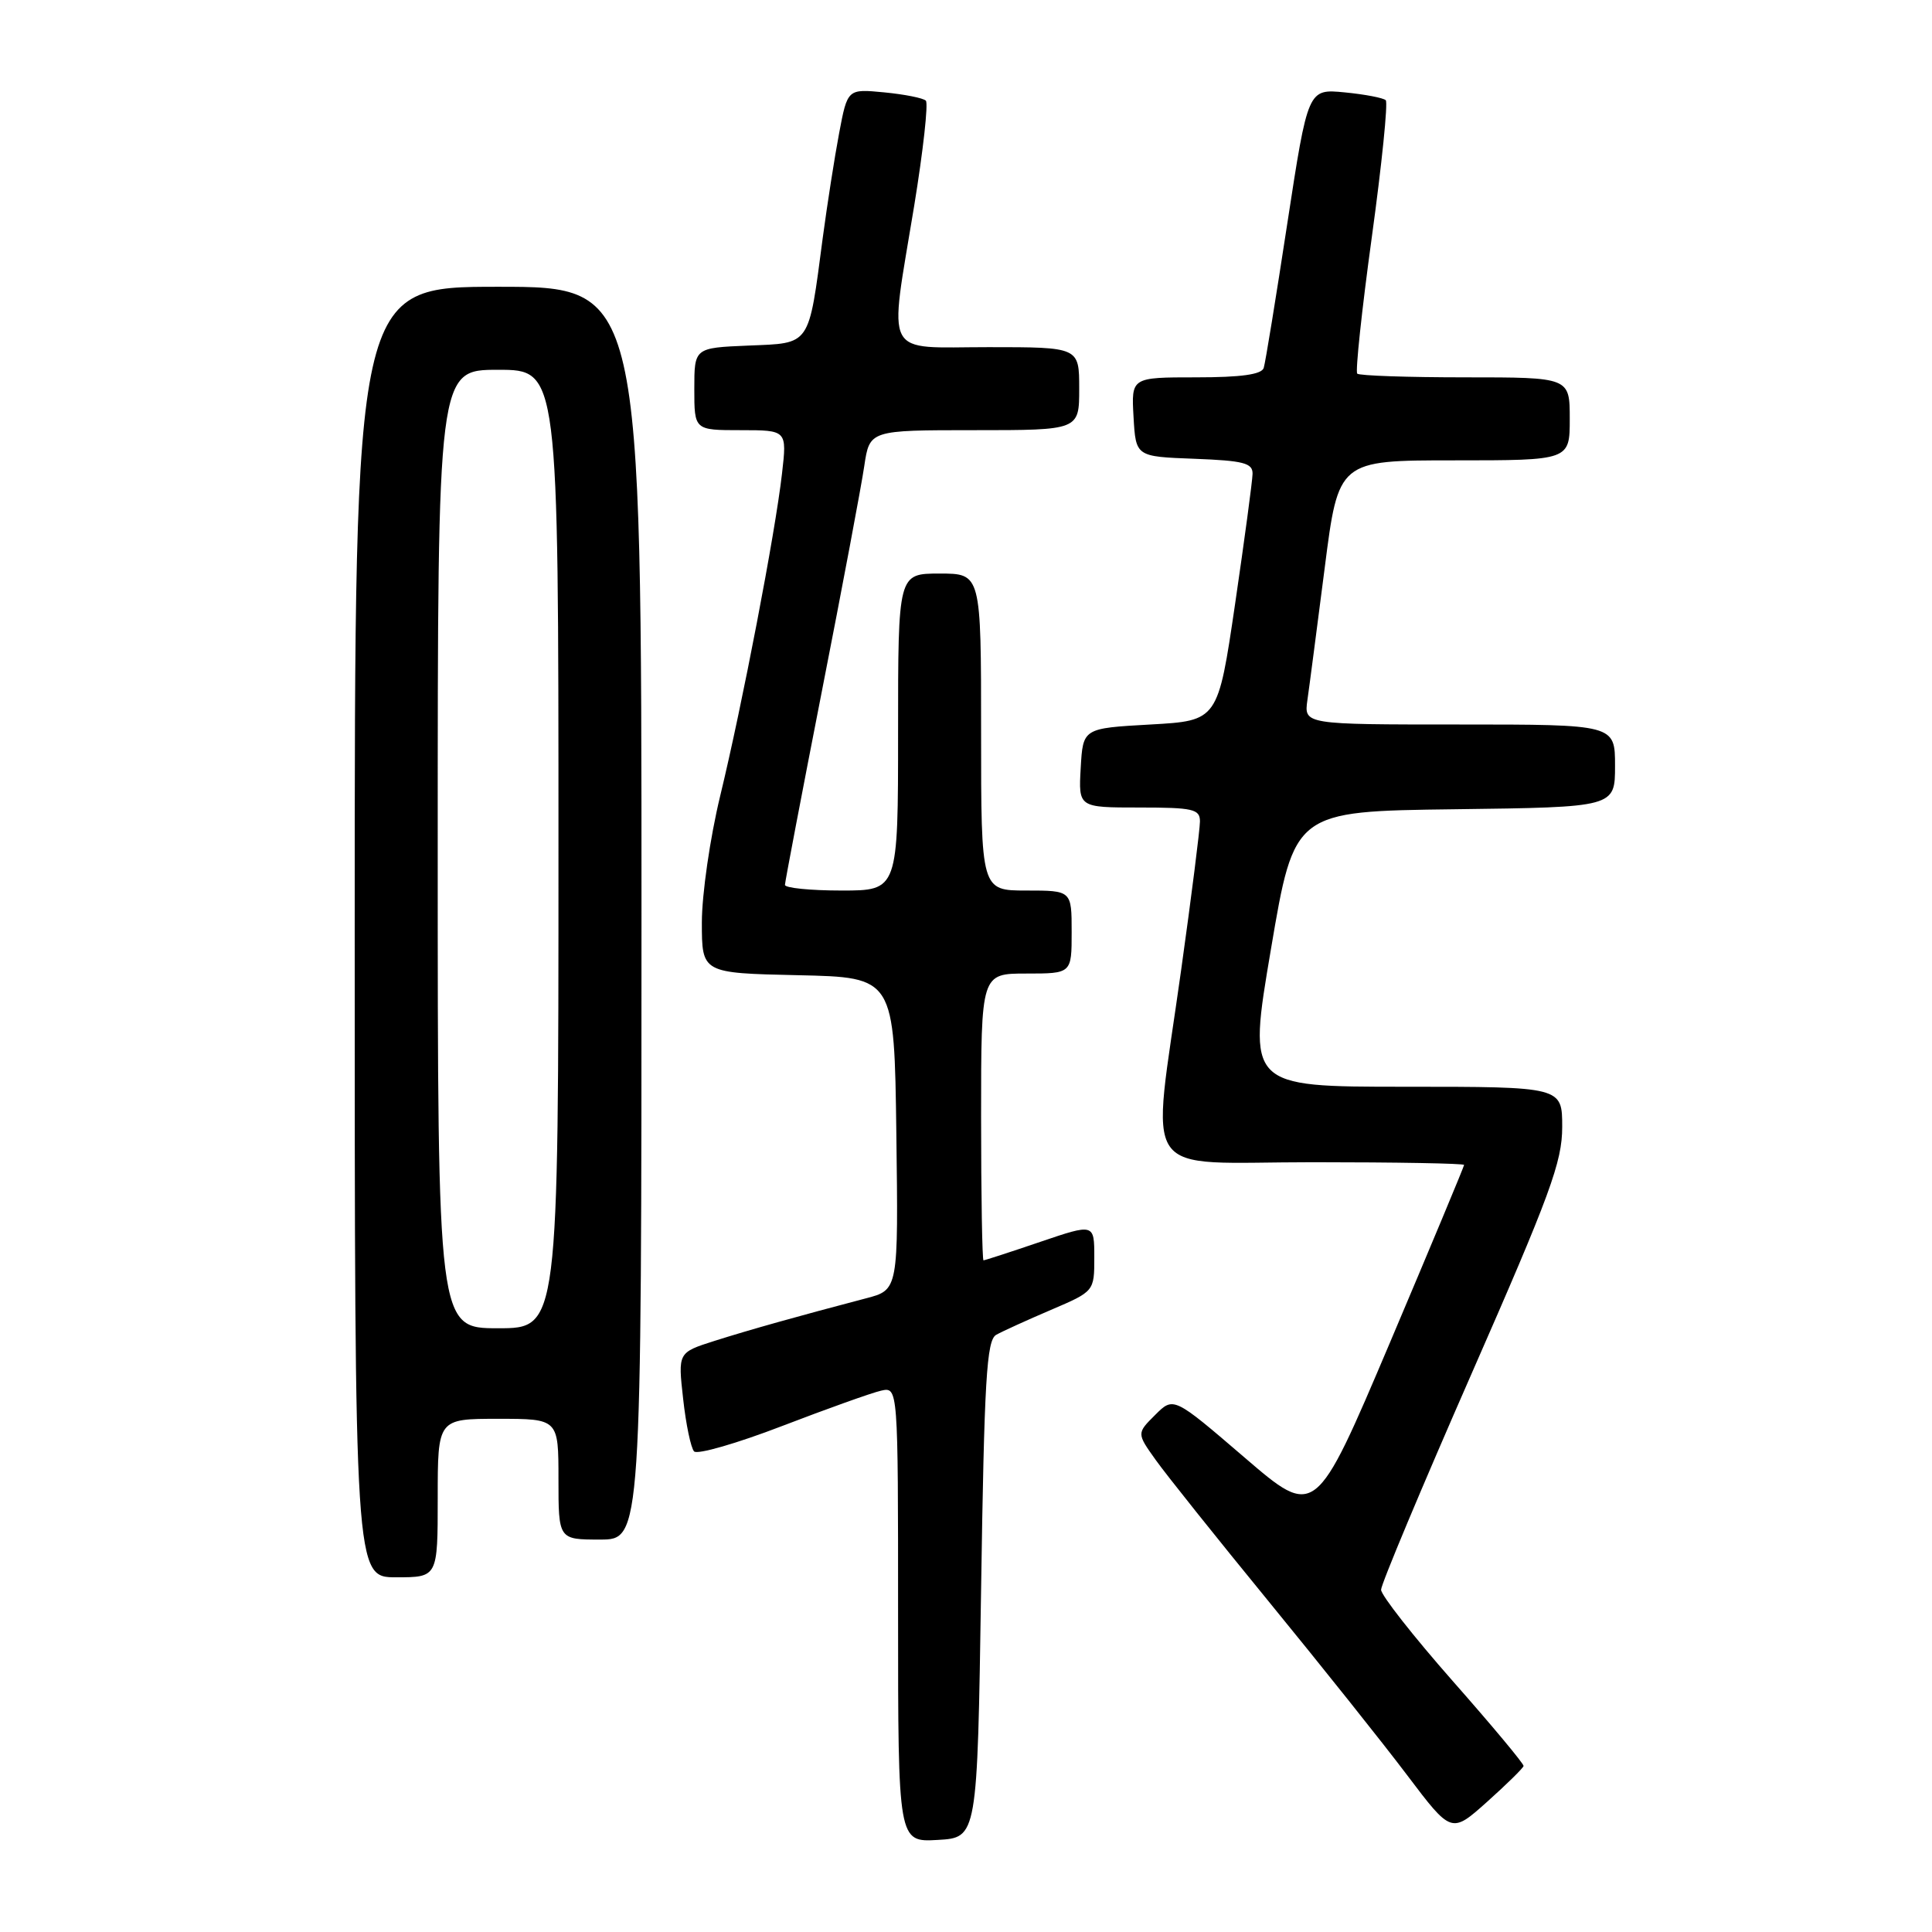 <?xml version="1.0" encoding="UTF-8" standalone="no"?>
<!DOCTYPE svg PUBLIC "-//W3C//DTD SVG 1.1//EN" "http://www.w3.org/Graphics/SVG/1.1/DTD/svg11.dtd" >
<svg xmlns="http://www.w3.org/2000/svg" xmlns:xlink="http://www.w3.org/1999/xlink" version="1.1" viewBox="0 0 256 256">
 <g >
 <path fill="currentColor"
d=" M 130.00 210.61 C 130.42 182.77 130.73 177.59 132.00 176.87 C 132.82 176.41 136.09 174.92 139.25 173.57 C 145.00 171.11 145.00 171.11 145.00 166.61 C 145.00 162.12 145.00 162.12 137.82 164.56 C 133.88 165.90 130.50 167.00 130.32 167.00 C 130.15 167.00 130.00 158.45 130.00 148.00 C 130.00 129.00 130.00 129.00 136.00 129.00 C 142.00 129.00 142.00 129.00 142.00 123.50 C 142.00 118.00 142.00 118.00 136.00 118.00 C 130.00 118.00 130.00 118.00 130.00 97.00 C 130.00 76.00 130.00 76.00 124.50 76.00 C 119.00 76.00 119.00 76.00 119.00 97.00 C 119.00 118.00 119.00 118.00 111.50 118.00 C 107.38 118.00 104.00 117.66 104.01 117.25 C 104.02 116.84 106.23 105.25 108.92 91.50 C 111.62 77.75 114.14 64.36 114.52 61.75 C 115.23 57.00 115.23 57.00 129.11 57.00 C 143.00 57.00 143.00 57.00 143.00 51.50 C 143.00 46.00 143.00 46.00 131.00 46.00 C 116.84 46.00 117.77 47.78 121.14 27.24 C 122.33 19.94 123.02 13.69 122.68 13.34 C 122.33 12.99 119.85 12.50 117.17 12.24 C 112.30 11.77 112.30 11.77 111.19 17.64 C 110.58 20.86 109.61 27.10 109.02 31.50 C 107.11 46.00 107.48 45.45 99.18 45.79 C 92.00 46.09 92.00 46.09 92.00 51.54 C 92.00 57.00 92.00 57.00 98.14 57.00 C 104.28 57.00 104.28 57.00 103.62 62.75 C 102.72 70.65 98.35 93.41 95.42 105.50 C 94.09 111.00 93.00 118.52 93.00 122.22 C 93.00 128.94 93.00 128.94 105.75 129.22 C 118.50 129.50 118.50 129.50 118.77 150.21 C 119.04 170.91 119.04 170.91 114.77 172.03 C 105.81 174.38 99.33 176.20 94.66 177.68 C 89.83 179.22 89.83 179.22 90.52 185.36 C 90.89 188.74 91.55 191.87 91.97 192.32 C 92.40 192.77 97.64 191.26 103.62 188.96 C 109.61 186.66 115.51 184.55 116.75 184.27 C 119.00 183.77 119.00 183.77 119.00 213.94 C 119.00 244.10 119.00 244.10 124.25 243.80 C 129.50 243.50 129.50 243.50 130.00 210.61 Z  M 201.88 234.00 C 201.93 233.72 197.70 228.65 192.48 222.73 C 187.27 216.81 183.00 211.37 183.00 210.65 C 183.00 209.93 188.40 197.04 195.00 182.00 C 205.41 158.28 207.00 153.96 207.00 149.33 C 207.00 144.00 207.00 144.00 186.16 144.00 C 165.31 144.00 165.31 144.00 168.41 125.75 C 171.50 107.50 171.50 107.50 192.75 107.23 C 214.00 106.96 214.00 106.96 214.00 101.48 C 214.00 96.00 214.00 96.00 193.39 96.00 C 172.78 96.00 172.78 96.00 173.24 92.75 C 173.50 90.96 174.52 83.09 175.53 75.25 C 177.35 61.00 177.35 61.00 192.68 61.00 C 208.00 61.00 208.00 61.00 208.00 55.50 C 208.00 50.00 208.00 50.00 194.17 50.00 C 186.56 50.00 180.11 49.78 179.84 49.51 C 179.58 49.24 180.44 41.11 181.77 31.44 C 183.10 21.77 183.93 13.60 183.62 13.28 C 183.30 12.97 180.85 12.50 178.17 12.24 C 173.31 11.77 173.31 11.77 170.57 29.64 C 169.07 39.46 167.67 48.06 167.45 48.75 C 167.18 49.62 164.47 50.00 158.48 50.00 C 149.90 50.00 149.90 50.00 150.20 55.25 C 150.50 60.50 150.50 60.50 158.25 60.79 C 164.79 61.04 166.00 61.35 165.97 62.79 C 165.95 63.73 164.91 71.47 163.66 80.00 C 161.38 95.50 161.38 95.50 152.44 96.00 C 143.50 96.50 143.50 96.50 143.20 101.75 C 142.90 107.00 142.90 107.00 150.95 107.00 C 158.10 107.00 159.00 107.21 159.00 108.84 C 159.00 109.85 157.88 118.74 156.50 128.59 C 152.56 156.86 150.58 154.00 174.00 154.00 C 185.00 154.00 194.00 154.16 194.00 154.36 C 194.00 154.55 189.57 165.17 184.15 177.96 C 174.29 201.19 174.29 201.19 164.90 193.12 C 155.50 185.05 155.50 185.05 153.06 187.49 C 150.62 189.92 150.62 189.92 153.13 193.44 C 154.50 195.37 161.25 203.82 168.13 212.23 C 175.00 220.63 183.26 230.98 186.47 235.24 C 192.32 242.98 192.32 242.98 197.06 238.74 C 199.66 236.41 201.83 234.28 201.88 234.00 Z  M 58.00 198.50 C 58.00 188.00 58.00 188.00 66.00 188.00 C 74.00 188.00 74.00 188.00 74.00 196.00 C 74.00 204.00 74.00 204.00 79.50 204.00 C 85.00 204.00 85.00 204.00 85.00 121.00 C 85.00 38.00 85.00 38.00 66.00 38.00 C 47.00 38.00 47.00 38.00 47.00 123.50 C 47.00 209.00 47.00 209.00 52.50 209.00 C 58.00 209.00 58.00 209.00 58.00 198.50 Z  M 58.00 112.50 C 58.00 49.00 58.00 49.00 66.00 49.00 C 74.00 49.00 74.00 49.00 74.00 112.50 C 74.00 176.00 74.00 176.00 66.00 176.00 C 58.00 176.00 58.00 176.00 58.00 112.50 Z "/>
</g>
</svg>